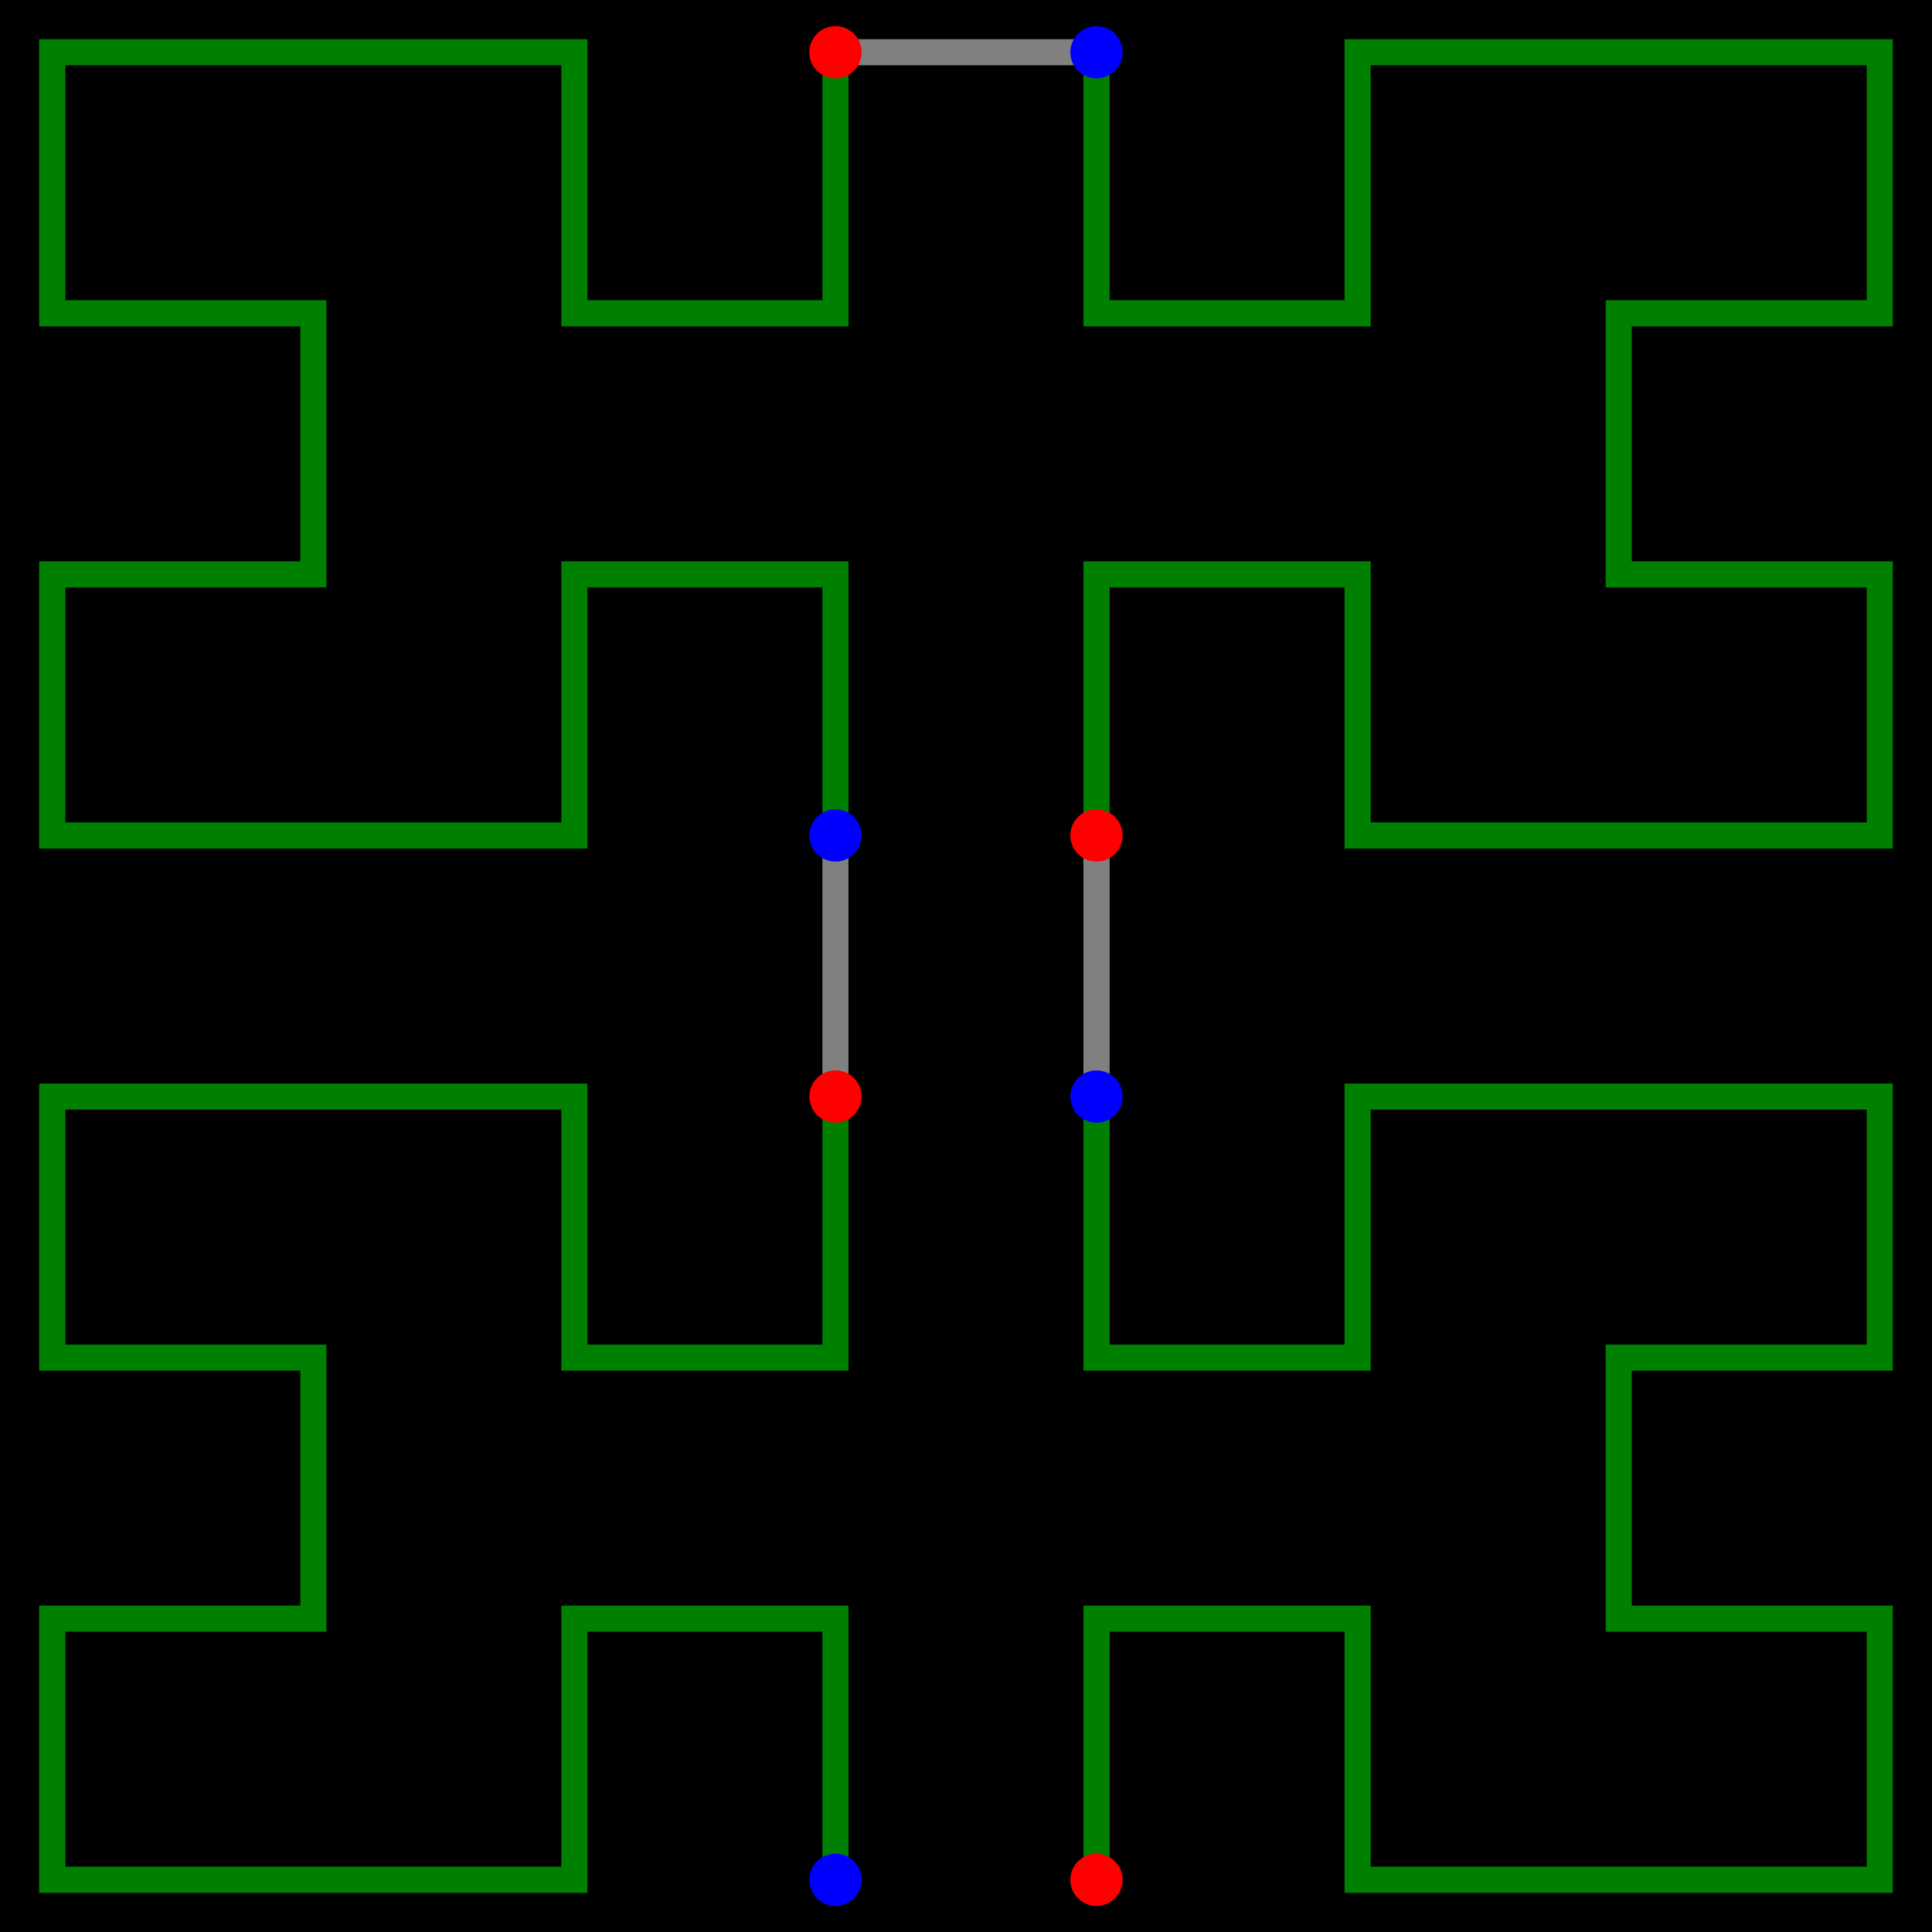 <?xml version="1.0" encoding="UTF-8" standalone="no"?>
<svg
   xmlns:dc="http://purl.org/dc/elements/1.1/"
   xmlns:cc="http://creativecommons.org/ns#"
   xmlns:rdf="http://www.w3.org/1999/02/22-rdf-syntax-ns#"
   xmlns:svg="http://www.w3.org/2000/svg"
   xmlns="http://www.w3.org/2000/svg"
   xmlns:sodipodi="http://sodipodi.sourceforge.net/DTD/sodipodi-0.dtd"
   xmlns:inkscape="http://www.inkscape.org/namespaces/inkscape"
   width="33.867mm"
   height="33.867mm"
   viewBox="0 0 33.867 33.867"
   version="1.1"
   id="svg8"
   inkscape:export-filename="C:\Desenv\guir\CurveMoore3D\image\explain_0.png"
   inkscape:export-xdpi="96"
   inkscape:export-ydpi="96"
   inkscape:version="1.0.2-2 (e86c870879, 2021-01-15)"
   sodipodi:docname="order_3_current.svg">
  <defs
     id="defs2" />
  <sodipodi:namedview
     id="base"
     pagecolor="#ffffff"
     bordercolor="#666666"
     borderopacity="1.0"
     inkscape:pageopacity="0.0"
     inkscape:pageshadow="2"
     inkscape:zoom="1.4142136"
     inkscape:cx="38.13939"
     inkscape:cy="73.99756"
     inkscape:document-units="mm"
     inkscape:current-layer="layer1"
     inkscape:document-rotation="0"
     showgrid="true"
     fit-margin-top="0"
     fit-margin-left="0"
     fit-margin-right="0"
     fit-margin-bottom="0"
     inkscape:window-width="1156"
     inkscape:window-height="426"
     inkscape:window-x="2675"
     inkscape:window-y="582"
     inkscape:window-maximized="0"
     inkscape:snap-object-midpoints="true"
     inkscape:snap-intersection-paths="true">
    <inkscape:grid
       type="xygrid"
       id="grid10"
       originx="-48.154"
       originy="-45.508" />
  </sodipodi:namedview>
  <g
     inkscape:label="Layer 1"
     inkscape:groupmode="layer"
     id="layer1"
     transform="translate(-48.154,-45.508)">
    <path
       id="rect1990"
       style="fill:#000000;stroke:none;stroke-width:11.289;stroke-linecap:square;stroke-miterlimit:4;stroke-dasharray:none"
       d="M 48.154,45.508 H 82.021 V 79.375 H 48.154 Z" />
    <path
       style="color:#000000;font-style:normal;font-variant:normal;font-weight:normal;font-stretch:normal;font-size:medium;line-height:normal;font-family:sans-serif;font-variant-ligatures:normal;font-variant-position:normal;font-variant-caps:normal;font-variant-numeric:normal;font-variant-alternates:normal;font-variant-east-asian:normal;font-feature-settings:normal;font-variation-settings:normal;text-indent:0;text-align:start;text-decoration:none;text-decoration-line:none;text-decoration-style:solid;text-decoration-color:#000000;letter-spacing:normal;word-spacing:normal;text-transform:none;writing-mode:lr-tb;direction:ltr;text-orientation:mixed;dominant-baseline:auto;baseline-shift:baseline;text-anchor:start;white-space:normal;shape-padding:0;shape-margin:0;inline-size:0;clip-rule:nonzero;display:inline;overflow:visible;visibility:visible;isolation:auto;mix-blend-mode:normal;color-interpolation:sRGB;color-interpolation-filters:linearRGB;solid-color:#000000;solid-opacity:1;vector-effect:none;fill:#008000;fill-opacity:1;fill-rule:nonzero;stroke:none;stroke-linecap:square;stroke-linejoin:miter;stroke-miterlimit:4;stroke-dasharray:none;stroke-dashoffset:0;stroke-opacity:1;color-rendering:auto;image-rendering:auto;shape-rendering:auto;text-rendering:auto;enable-background:accumulate;stop-color:#000000;stop-opacity:1;opacity:1"
       d="M 48.84 64.502 L 48.84 69.535 L 53.418 69.535 L 53.418 73.654 L 48.84 73.654 L 48.84 78.689 L 58.451 78.689 L 58.451 74.111 L 62.57 74.111 L 62.57 78.459 L 62.57 78.689 L 63.027 78.689 L 63.027 78.459 L 63.027 73.654 L 57.994 73.654 L 57.994 78.23 L 49.299 78.23 L 49.299 74.111 L 53.875 74.111 L 53.875 69.078 L 49.299 69.078 L 49.299 64.959 L 57.994 64.959 L 57.994 69.535 L 63.027 69.535 L 63.027 64.73 L 63.027 64.502 L 62.57 64.502 L 62.57 64.73 L 62.57 69.078 L 58.451 69.078 L 58.451 64.502 L 48.84 64.502 z "
       id="path1880" />
    <path
       style="color:#000000;font-style:normal;font-variant:normal;font-weight:normal;font-stretch:normal;font-size:medium;line-height:normal;font-family:sans-serif;font-variant-ligatures:normal;font-variant-position:normal;font-variant-caps:normal;font-variant-numeric:normal;font-variant-alternates:normal;font-variant-east-asian:normal;font-feature-settings:normal;font-variation-settings:normal;text-indent:0;text-align:start;text-decoration:none;text-decoration-line:none;text-decoration-style:solid;text-decoration-color:#000000;letter-spacing:normal;word-spacing:normal;text-transform:none;writing-mode:lr-tb;direction:ltr;text-orientation:mixed;dominant-baseline:auto;baseline-shift:baseline;text-anchor:start;white-space:normal;shape-padding:0;shape-margin:0;inline-size:0;clip-rule:nonzero;display:inline;overflow:visible;visibility:visible;isolation:auto;mix-blend-mode:normal;color-interpolation:sRGB;color-interpolation-filters:linearRGB;solid-color:#000000;solid-opacity:1;vector-effect:none;fill:#808080;fill-opacity:1;fill-rule:nonzero;stroke:none;stroke-linecap:square;stroke-linejoin:miter;stroke-miterlimit:4;stroke-dasharray:none;stroke-dashoffset:0;stroke-opacity:1;color-rendering:auto;image-rendering:auto;shape-rendering:auto;text-rendering:auto;enable-background:accumulate;stop-color:#000000;stop-opacity:1;opacity:1"
       d="M 62.57 59.924 L 62.57 60.154 L 62.57 64.73 L 62.57 64.959 L 63.027 64.959 L 63.027 64.73 L 63.027 60.154 L 63.027 59.924 L 62.57 59.924 z "
       id="path1882" />
    <path
       style="color:#000000;font-style:normal;font-variant:normal;font-weight:normal;font-stretch:normal;font-size:medium;line-height:normal;font-family:sans-serif;font-variant-ligatures:normal;font-variant-position:normal;font-variant-caps:normal;font-variant-numeric:normal;font-variant-alternates:normal;font-variant-east-asian:normal;font-feature-settings:normal;font-variation-settings:normal;text-indent:0;text-align:start;text-decoration:none;text-decoration-line:none;text-decoration-style:solid;text-decoration-color:#000000;letter-spacing:normal;word-spacing:normal;text-transform:none;writing-mode:lr-tb;direction:ltr;text-orientation:mixed;dominant-baseline:auto;baseline-shift:baseline;text-anchor:start;white-space:normal;shape-padding:0;shape-margin:0;inline-size:0;clip-rule:nonzero;display:inline;overflow:visible;visibility:visible;isolation:auto;mix-blend-mode:normal;color-interpolation:sRGB;color-interpolation-filters:linearRGB;solid-color:#000000;solid-opacity:1;vector-effect:none;fill:#008000;fill-opacity:1;fill-rule:nonzero;stroke:none;stroke-linecap:square;stroke-linejoin:miter;stroke-miterlimit:4;stroke-dasharray:none;stroke-dashoffset:0;stroke-opacity:1;color-rendering:auto;image-rendering:auto;shape-rendering:auto;text-rendering:auto;enable-background:accumulate;stop-color:#000000;stop-opacity:1;opacity:1"
       d="M 48.84 46.195 L 48.84 51.229 L 53.418 51.229 L 53.418 55.348 L 48.84 55.348 L 48.84 60.383 L 58.451 60.383 L 58.451 55.805 L 62.57 55.805 L 62.57 60.154 L 62.57 60.383 L 63.027 60.383 L 63.027 60.154 L 63.027 55.348 L 57.994 55.348 L 57.994 59.924 L 49.299 59.924 L 49.299 55.805 L 53.875 55.805 L 53.875 50.771 L 49.299 50.771 L 49.299 46.652 L 57.994 46.652 L 57.994 51.229 L 63.027 51.229 L 63.027 46.424 L 63.027 46.195 L 62.57 46.195 L 62.57 46.424 L 62.57 50.771 L 58.451 50.771 L 58.451 46.195 L 48.84 46.195 z "
       id="path1884" />
    <path
       style="color:#000000;font-style:normal;font-variant:normal;font-weight:normal;font-stretch:normal;font-size:medium;line-height:normal;font-family:sans-serif;font-variant-ligatures:normal;font-variant-position:normal;font-variant-caps:normal;font-variant-numeric:normal;font-variant-alternates:normal;font-variant-east-asian:normal;font-feature-settings:normal;font-variation-settings:normal;text-indent:0;text-align:start;text-decoration:none;text-decoration-line:none;text-decoration-style:solid;text-decoration-color:#000000;letter-spacing:normal;word-spacing:normal;text-transform:none;writing-mode:lr-tb;direction:ltr;text-orientation:mixed;dominant-baseline:auto;baseline-shift:baseline;text-anchor:start;white-space:normal;shape-padding:0;shape-margin:0;inline-size:0;clip-rule:nonzero;display:inline;overflow:visible;visibility:visible;isolation:auto;mix-blend-mode:normal;color-interpolation:sRGB;color-interpolation-filters:linearRGB;solid-color:#000000;solid-opacity:1;vector-effect:none;fill:#808080;fill-opacity:1;fill-rule:nonzero;stroke:none;stroke-linecap:square;stroke-linejoin:miter;stroke-miterlimit:4;stroke-dasharray:none;stroke-dashoffset:0;stroke-opacity:1;color-rendering:auto;image-rendering:auto;shape-rendering:auto;text-rendering:auto;enable-background:accumulate;stop-color:#000000;stop-opacity:1;opacity:1"
       d="M 62.57 46.195 L 62.57 46.652 L 62.799 46.652 L 67.375 46.652 L 67.605 46.652 L 67.605 46.195 L 67.375 46.195 L 62.799 46.195 L 62.57 46.195 z "
       id="path1886" />
    <path
       style="color:#000000;font-style:normal;font-variant:normal;font-weight:normal;font-stretch:normal;font-size:medium;line-height:normal;font-family:sans-serif;font-variant-ligatures:normal;font-variant-position:normal;font-variant-caps:normal;font-variant-numeric:normal;font-variant-alternates:normal;font-variant-east-asian:normal;font-feature-settings:normal;font-variation-settings:normal;text-indent:0;text-align:start;text-decoration:none;text-decoration-line:none;text-decoration-style:solid;text-decoration-color:#000000;letter-spacing:normal;word-spacing:normal;text-transform:none;writing-mode:lr-tb;direction:ltr;text-orientation:mixed;dominant-baseline:auto;baseline-shift:baseline;text-anchor:start;white-space:normal;shape-padding:0;shape-margin:0;inline-size:0;clip-rule:nonzero;display:inline;overflow:visible;visibility:visible;isolation:auto;mix-blend-mode:normal;color-interpolation:sRGB;color-interpolation-filters:linearRGB;solid-color:#000000;solid-opacity:1;vector-effect:none;fill:#008000;fill-opacity:1;fill-rule:nonzero;stroke:none;stroke-linecap:square;stroke-linejoin:miter;stroke-miterlimit:4;stroke-dasharray:none;stroke-dashoffset:0;stroke-opacity:1;color-rendering:auto;image-rendering:auto;shape-rendering:auto;text-rendering:auto;enable-background:accumulate;stop-color:#000000;stop-opacity:1;opacity:1"
       d="M 67.146 46.195 L 67.146 46.424 L 67.146 51.229 L 72.182 51.229 L 72.182 46.652 L 80.877 46.652 L 80.877 50.771 L 76.301 50.771 L 76.301 55.805 L 80.877 55.805 L 80.877 59.924 L 72.182 59.924 L 72.182 55.348 L 67.146 55.348 L 67.146 60.154 L 67.146 60.383 L 67.605 60.383 L 67.605 60.154 L 67.605 55.805 L 71.723 55.805 L 71.723 60.383 L 81.334 60.383 L 81.334 55.348 L 76.758 55.348 L 76.758 51.229 L 81.334 51.229 L 81.334 46.195 L 71.723 46.195 L 71.723 50.771 L 67.605 50.771 L 67.605 46.424 L 67.605 46.195 L 67.146 46.195 z "
       id="path1888" />
    <path
       style="color:#000000;font-style:normal;font-variant:normal;font-weight:normal;font-stretch:normal;font-size:medium;line-height:normal;font-family:sans-serif;font-variant-ligatures:normal;font-variant-position:normal;font-variant-caps:normal;font-variant-numeric:normal;font-variant-alternates:normal;font-variant-east-asian:normal;font-feature-settings:normal;font-variation-settings:normal;text-indent:0;text-align:start;text-decoration:none;text-decoration-line:none;text-decoration-style:solid;text-decoration-color:#000000;letter-spacing:normal;word-spacing:normal;text-transform:none;writing-mode:lr-tb;direction:ltr;text-orientation:mixed;dominant-baseline:auto;baseline-shift:baseline;text-anchor:start;white-space:normal;shape-padding:0;shape-margin:0;inline-size:0;clip-rule:nonzero;display:inline;overflow:visible;visibility:visible;isolation:auto;mix-blend-mode:normal;color-interpolation:sRGB;color-interpolation-filters:linearRGB;solid-color:#000000;solid-opacity:1;vector-effect:none;fill:#808080;fill-opacity:1;fill-rule:nonzero;stroke:none;stroke-linecap:square;stroke-linejoin:miter;stroke-miterlimit:4;stroke-dasharray:none;stroke-dashoffset:0;stroke-opacity:1;color-rendering:auto;image-rendering:auto;shape-rendering:auto;text-rendering:auto;enable-background:accumulate;stop-color:#000000;stop-opacity:1;opacity:1"
       d="M 67.146 59.924 L 67.146 60.154 L 67.146 64.73 L 67.146 64.959 L 67.605 64.959 L 67.605 64.73 L 67.605 60.154 L 67.605 59.924 L 67.146 59.924 z "
       id="path1890" />
    <path
       style="color:#000000;font-style:normal;font-variant:normal;font-weight:normal;font-stretch:normal;font-size:medium;line-height:normal;font-family:sans-serif;font-variant-ligatures:normal;font-variant-position:normal;font-variant-caps:normal;font-variant-numeric:normal;font-variant-alternates:normal;font-variant-east-asian:normal;font-feature-settings:normal;font-variation-settings:normal;text-indent:0;text-align:start;text-decoration:none;text-decoration-line:none;text-decoration-style:solid;text-decoration-color:#000000;letter-spacing:normal;word-spacing:normal;text-transform:none;writing-mode:lr-tb;direction:ltr;text-orientation:mixed;dominant-baseline:auto;baseline-shift:baseline;text-anchor:start;white-space:normal;shape-padding:0;shape-margin:0;inline-size:0;clip-rule:nonzero;display:inline;overflow:visible;visibility:visible;isolation:auto;mix-blend-mode:normal;color-interpolation:sRGB;color-interpolation-filters:linearRGB;solid-color:#000000;solid-opacity:1;vector-effect:none;fill:#008000;fill-opacity:1;fill-rule:nonzero;stroke:none;stroke-linecap:square;stroke-linejoin:miter;stroke-miterlimit:4;stroke-dasharray:none;stroke-dashoffset:0;stroke-opacity:1;color-rendering:auto;image-rendering:auto;shape-rendering:auto;text-rendering:auto;enable-background:accumulate;stop-color:#000000;stop-opacity:1;opacity:1"
       d="M 67.146 64.502 L 67.146 64.73 L 67.146 69.535 L 72.182 69.535 L 72.182 64.959 L 80.877 64.959 L 80.877 69.078 L 76.301 69.078 L 76.301 74.111 L 80.877 74.111 L 80.877 78.23 L 72.182 78.23 L 72.182 73.654 L 67.146 73.654 L 67.146 78.459 L 67.146 78.689 L 67.605 78.689 L 67.605 78.459 L 67.605 74.111 L 71.723 74.111 L 71.723 78.689 L 81.334 78.689 L 81.334 73.654 L 76.758 73.654 L 76.758 69.535 L 81.334 69.535 L 81.334 64.502 L 71.723 64.502 L 71.723 69.078 L 67.605 69.078 L 67.605 64.73 L 67.605 64.502 L 67.146 64.502 z "
       id="path1892" />
    <path
       id="path1894"
       style="fill:#0000ff;stroke:none;stroke-width:0.458;stroke-linecap:square;stroke-miterlimit:4;stroke-dasharray:none"
       d="m 63.257,78.46 a 0.458,0.458 0 0 1 -0.458,0.458 0.458,0.458 0 0 1 -0.458,-0.458 0.458,0.458 0 0 1 0.458,-0.458 0.458,0.458 0 0 1 0.458,0.458 z" />
    <path
       id="path1894-6"
       style="fill:#0000ff;stroke:none;stroke-width:0.458;stroke-linecap:square;stroke-miterlimit:4;stroke-dasharray:none"
       d="m 63.257,60.153 a 0.458,0.458 0 0 1 -0.458,0.458 0.458,0.458 0 0 1 -0.458,-0.458 0.458,0.458 0 0 1 0.458,-0.458 0.458,0.458 0 0 1 0.458,0.458 z" />
    <path
       id="path1894-1"
       style="fill:#0000ff;stroke:none;stroke-width:0.458;stroke-linecap:square;stroke-miterlimit:4;stroke-dasharray:none"
       d="m 67.833,46.424 a 0.458,0.458 0 0 1 -0.458,0.458 0.458,0.458 0 0 1 -0.458,-0.458 0.458,0.458 0 0 1 0.458,-0.458 0.458,0.458 0 0 1 0.458,0.458 z" />
    <path
       id="path1894-0"
       style="fill:#0000ff;stroke:none;stroke-width:0.458;stroke-linecap:square;stroke-miterlimit:4;stroke-dasharray:none"
       d="m 67.833,64.73 a 0.458,0.458 0 0 1 -0.458,0.458 0.458,0.458 0 0 1 -0.458,-0.458 0.458,0.458 0 0 1 0.458,-0.458 0.458,0.458 0 0 1 0.458,0.458 z" />
    <path
       id="path1894-00"
       style="fill:#ff0000;stroke:none;stroke-width:0.458;stroke-linecap:square;stroke-miterlimit:4;stroke-dasharray:none"
       d="M 63.257,64.73 A 0.458,0.458 0 0 1 62.799,65.188 0.458,0.458 0 0 1 62.342,64.73 0.458,0.458 0 0 1 62.799,64.272 0.458,0.458 0 0 1 63.257,64.73 Z" />
    <path
       id="path1894-00-6"
       style="fill:#ff0000;stroke:none;stroke-width:0.458;stroke-linecap:square;stroke-miterlimit:4;stroke-dasharray:none"
       d="m 63.257,46.424 a 0.458,0.458 0 0 1 -0.458,0.458 0.458,0.458 0 0 1 -0.458,-0.458 0.458,0.458 0 0 1 0.458,-0.458 0.458,0.458 0 0 1 0.458,0.458 z" />
    <path
       id="path1894-00-5"
       style="fill:#ff0000;stroke:none;stroke-width:0.458;stroke-linecap:square;stroke-miterlimit:4;stroke-dasharray:none"
       d="m 67.833,60.153 a 0.458,0.458 0 0 1 -0.458,0.458 0.458,0.458 0 0 1 -0.458,-0.458 0.458,0.458 0 0 1 0.458,-0.458 0.458,0.458 0 0 1 0.458,0.458 z" />
    <path
       id="path1894-00-0"
       style="fill:#ff0000;stroke:none;stroke-width:0.458;stroke-linecap:square;stroke-miterlimit:4;stroke-dasharray:none"
       d="m 67.833,78.46 a 0.458,0.458 0 0 1 -0.458,0.458 0.458,0.458 0 0 1 -0.458,-0.458 0.458,0.458 0 0 1 0.458,-0.458 0.458,0.458 0 0 1 0.458,0.458 z" />
  </g>
</svg>
